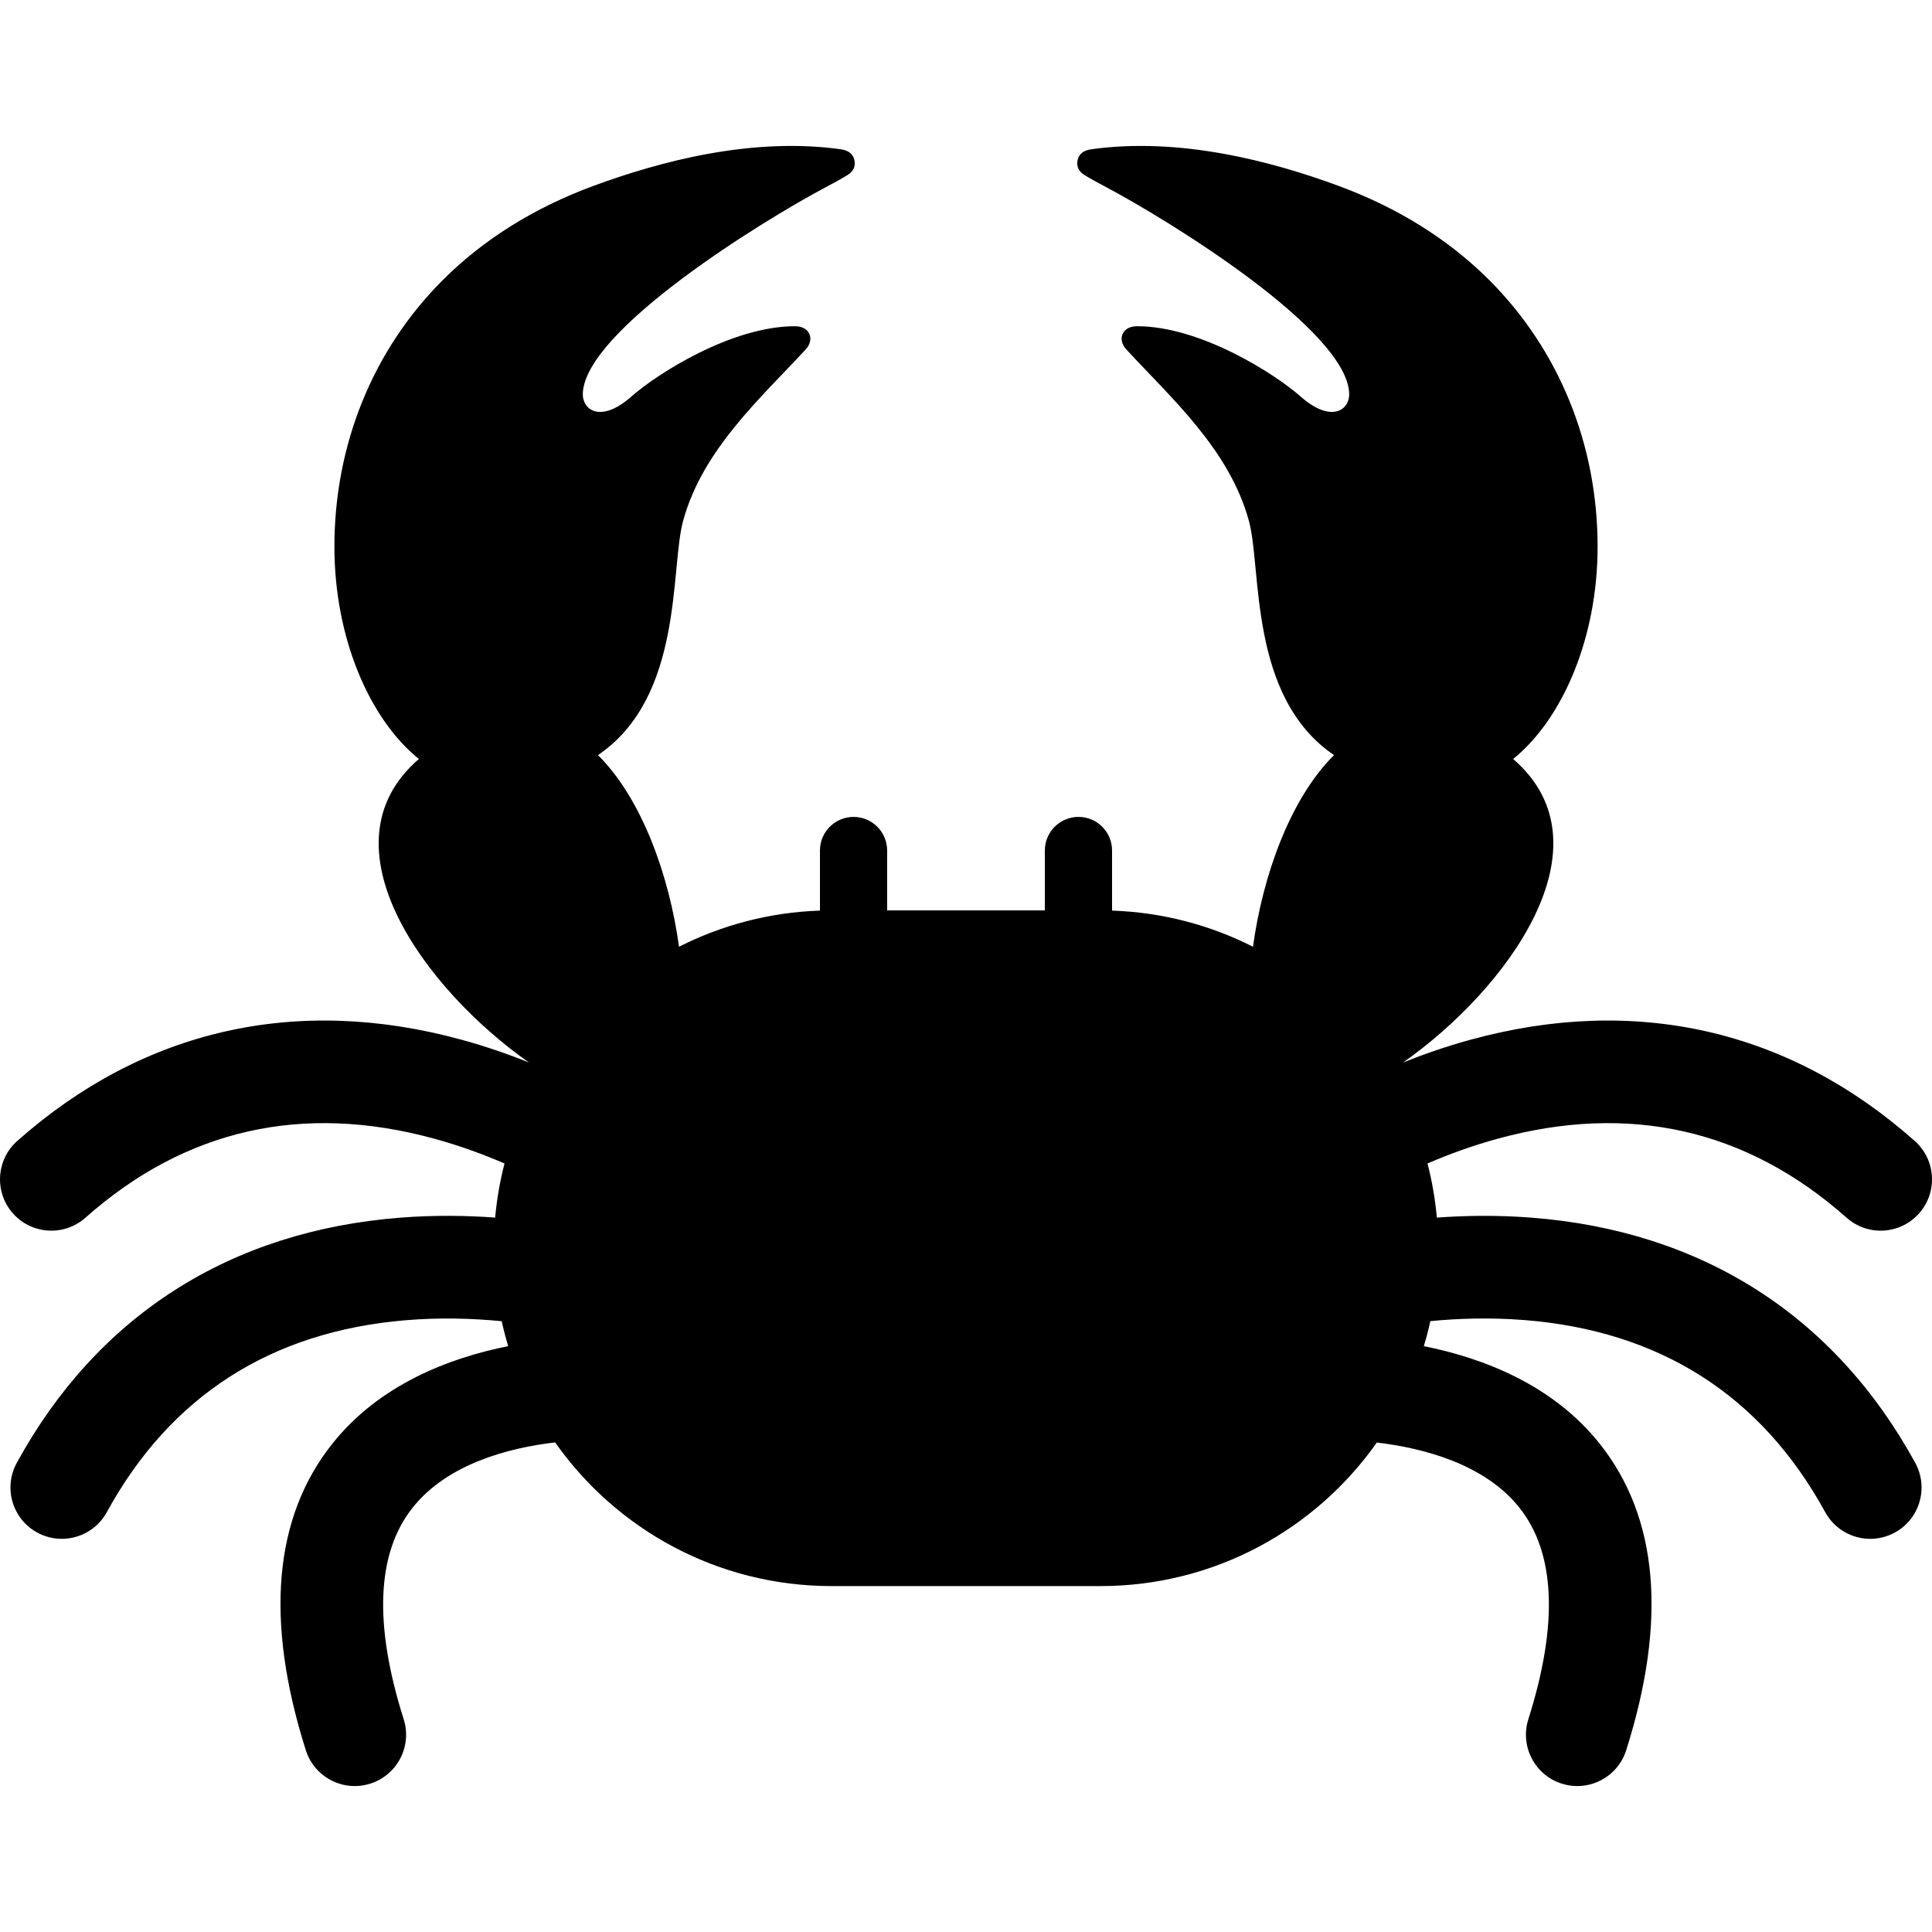 <?xml version="1.0" encoding="iso-8859-1"?>
<!-- Generator: Adobe Illustrator 17.1.0, SVG Export Plug-In . SVG Version: 6.00 Build 0)  -->
<!DOCTYPE svg PUBLIC "-//W3C//DTD SVG 1.1//EN" "http://www.w3.org/Graphics/SVG/1.1/DTD/svg11.dtd">
<svg version="1.1" id="Capa_1" xmlns="http://www.w3.org/2000/svg" xmlns:xlink="http://www.w3.org/1999/xlink" x="0px" y="0px"
	 viewBox="0 0 490 490" style="enable-background:new 0 0 490 490;" xml:space="preserve">
<path d="M388.344,308.818c-8.531-0.658-16.625-0.54-23.925-0.008c-0.423-4.693-1.223-9.277-2.371-13.722
	c5.327-2.304,11.304-4.504,17.77-6.276c33.438-9.156,63.221-2.416,88.523,20.035c3.687,3.271,8.712,4.069,13.046,2.515
	c1.988-0.713,3.831-1.922,5.332-3.613c4.772-5.378,4.28-13.607-1.099-18.378c-31.849-28.258-70.813-37.135-112.679-25.67
	c-6.096,1.669-11.823,3.658-17.099,5.777c26.211-18.37,53.408-55.018,27.922-76.981c12.45-10.031,21.425-30.597,21.425-53.843
	c0-25.82-9.716-49.791-27.358-67.496c-10.334-10.368-23.256-18.456-38.412-24.039c-16.727-6.162-40.134-12.445-62.801-9.239
	c-1.787,0.308-2.909,1.105-3.287,2.62c-0.379,1.516,0.131,2.913,1.667,3.859c0.028,0.017,1.167,0.784,5.484,3.072
	c16.253,8.613,61.337,36.449,61.708,52.462c0.094,4.087-4.559,7.547-12.349,0.658c-6.511-5.757-25.367-17.8-41.422-17.811
	c-1.478-0.001-2.905,0.473-3.604,1.771c-0.701,1.3-0.277,2.899,0.81,4.078c11.354,12.316,26.202,25.408,31.138,43.573
	c3.291,12.114-0.173,44.598,21.572,59.348c-11.208,11.162-18.092,30.689-20.55,48.608c-10.799-5.476-22.913-8.732-35.743-9.168
	v-15.241c0-4.706-3.815-8.521-8.521-8.521c-4.706,0-8.522,3.816-8.522,8.521v15.19h-40v-15.19c0-4.706-3.816-8.521-8.521-8.521
	c-4.706,0-8.521,3.816-8.521,8.521v15.241c-12.83,0.436-24.944,3.691-35.743,9.168c-2.458-17.918-9.343-37.446-20.551-48.608
	c21.746-14.75,18.282-47.233,21.573-59.348c4.936-18.165,19.783-31.257,31.138-43.573c1.087-1.179,1.511-2.778,0.81-4.078
	c-0.699-1.299-2.126-1.772-3.604-1.771c-16.054,0.011-34.911,12.054-41.422,17.811c-7.79,6.889-12.442,3.429-12.349-0.658
	c0.371-16.013,45.455-43.849,61.708-52.462c4.317-2.288,5.456-3.055,5.484-3.072c1.536-0.946,2.047-2.344,1.668-3.859
	c-0.379-1.515-1.501-2.313-3.288-2.62c-22.667-3.206-46.074,3.077-62.801,9.239c-15.156,5.583-28.079,13.671-38.411,24.039
	c-17.644,17.705-27.359,41.676-27.359,67.496c0,23.246,8.975,43.812,21.425,53.843c-25.486,21.963,1.711,58.611,27.921,76.981
	c-5.275-2.12-11.003-4.108-17.098-5.777c-41.866-11.465-80.83-2.588-112.679,25.669c-5.378,4.771-5.87,13-1.099,18.378
	c1.501,1.691,3.344,2.901,5.332,3.613c4.334,1.555,9.359,0.756,13.046-2.515c25.303-22.451,55.086-29.191,88.523-20.035
	c6.467,1.772,12.442,3.972,17.771,6.276c-1.148,4.444-1.948,9.028-2.371,13.721c-7.301-0.532-15.396-0.65-23.926,0.009
	c-43.278,3.339-76.96,24.847-97.402,62.196c-3.452,6.306-1.138,14.218,5.17,17.67c1.983,1.086,4.125,1.601,6.237,1.6
	c4.603,0,9.066-2.447,11.432-6.771c16.11-29.433,41.602-45.81,75.766-48.671c8.817-0.739,17.155-0.46,24.38,0.248
	c0.472,2.139,1.022,4.249,1.65,6.325c-15.128,3.024-32.722,9.816-44.601,24.739c-14.885,18.7-17.148,44.857-6.729,77.743
	c1.758,5.547,6.884,9.091,12.407,9.091c1.303-0.001,2.628-0.198,3.936-0.612c6.854-2.172,10.649-9.489,8.479-16.342
	c-7.626-24.067-6.876-42.102,2.229-53.601c8.853-11.181,24.354-15.215,36.18-16.607c15.504,22.04,41.134,36.442,70.128,36.442
	h68.168c28.979,0,54.598-14.388,70.104-36.409c11.822,1.407,27.336,5.434,36.153,16.511c9.152,11.498,9.919,29.554,2.279,53.665
	c-2.172,6.853,1.625,14.169,8.478,16.342c1.308,0.414,2.633,0.611,3.936,0.611c5.523,0,10.649-3.544,12.406-9.09
	c10.42-32.886,8.156-59.043-6.728-77.743c-11.879-14.924-29.473-21.715-44.601-24.739c0.63-2.083,1.183-4.2,1.655-6.347
	c6.977-0.677,15.015-0.95,23.574-0.291c34.564,2.668,60.325,19.065,76.566,48.737c2.365,4.323,6.826,6.771,11.431,6.771
	c2.112,0,4.255-0.516,6.239-1.602c6.307-3.451,8.621-11.362,5.169-17.669C465.305,333.664,431.623,312.157,388.344,308.818z"/>
<g>
</g>
<g>
</g>
<g>
</g>
<g>
</g>
<g>
</g>
<g>
</g>
<g>
</g>
<g>
</g>
<g>
</g>
<g>
</g>
<g>
</g>
<g>
</g>
<g>
</g>
<g>
</g>
<g>
</g>
</svg>
